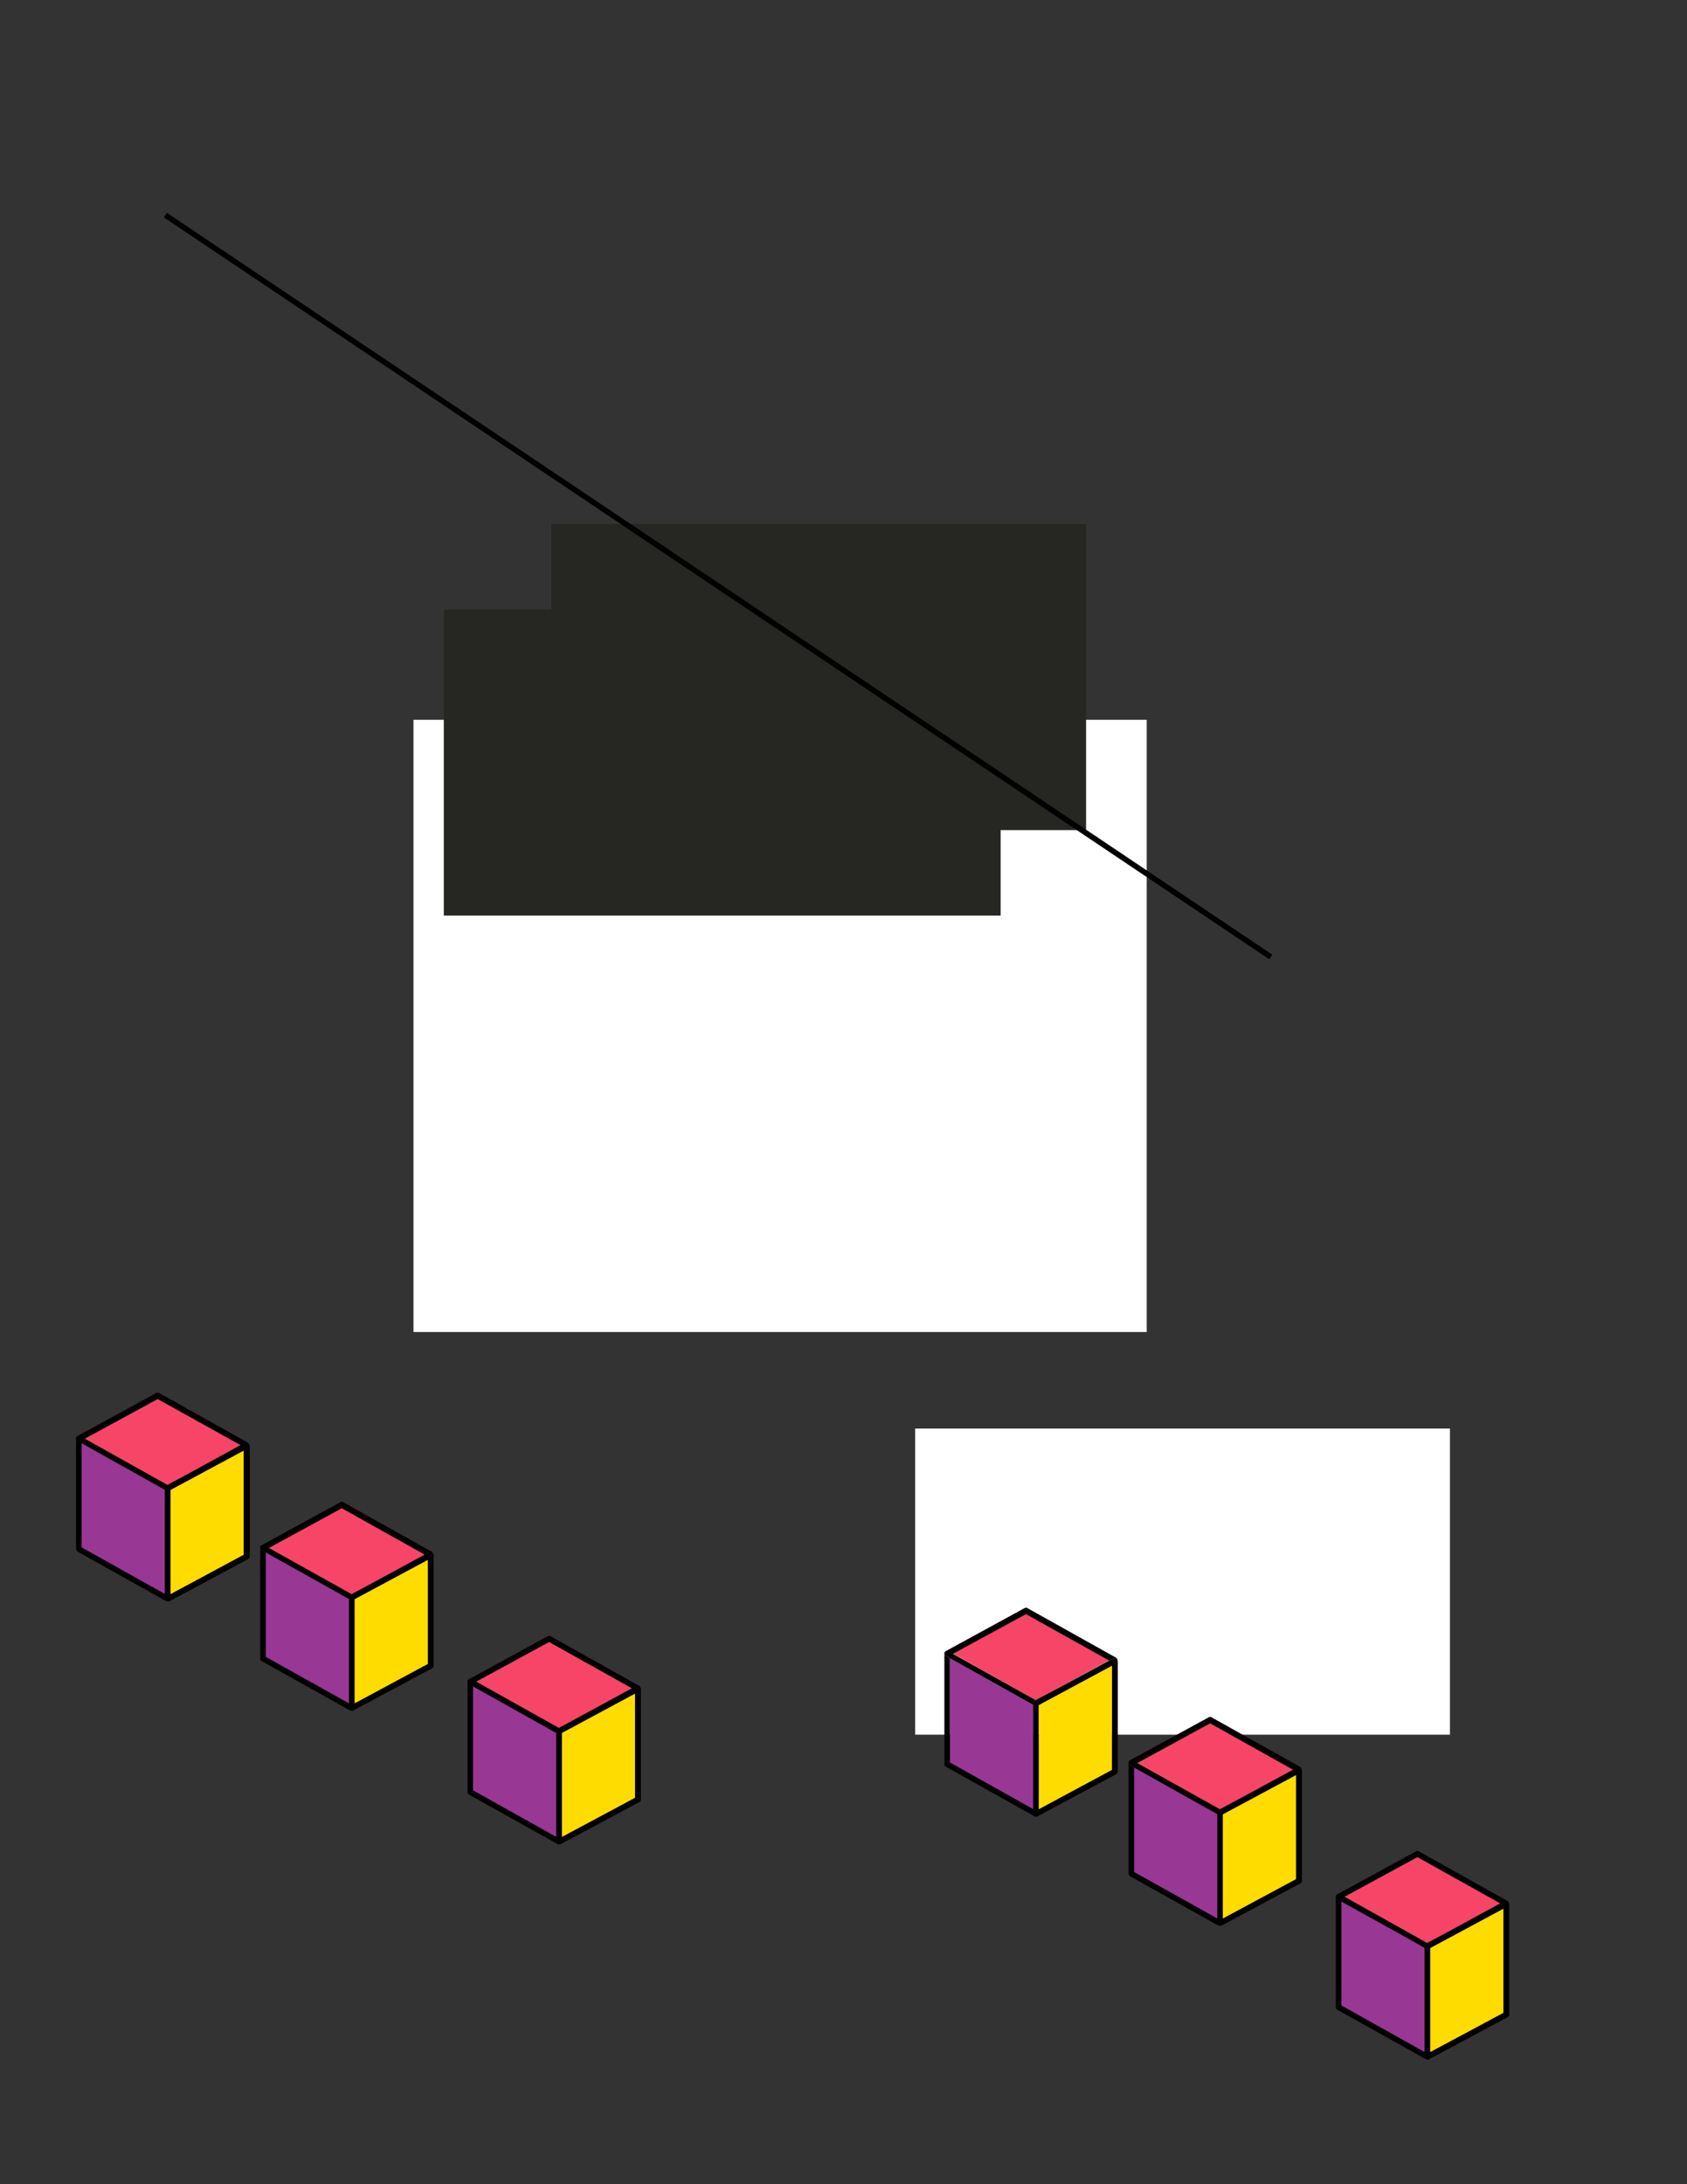 <?xml version="1.0" encoding="utf-8"?>
<!-- Generator: Adobe Illustrator 18.1.1, SVG Export Plug-In . SVG Version: 6.00 Build 0)  -->
<svg version="1.2" baseProfile="tiny" id="svg2" xmlns:svg="http://www.w3.org/2000/svg"
	 xmlns="http://www.w3.org/2000/svg" xmlns:xlink="http://www.w3.org/1999/xlink" x="0px" y="0px" width="612px" height="792px"
	 viewBox="0 0 612 792" xml:space="preserve">
<rect x="0" y="0" width="612" height="792" fill="#333333" stroke="none"/>
<rect x="150" y="261" fill="#FFFFFF" width="266" height="222"/>
<rect x="332" y="518" fill="#FFFFFF" width="194" height="111"/>
<rect x="200" y="190" fill="#262622" width="194" height="111"/>
<rect x="161" y="221" fill="#262622" width="202" height="111"/>
<g>
	<polygon fill="#983794" points="344.6,601.3 344.6,639.1 374.8,656 374.8,618.2 	"/>
	<path d="M342.6,599.5c0-0.1,0-0.1,0-0.2C342.6,599.4,342.6,599.5,342.6,599.5z"/>
	<path d="M376.1,658.7C376.1,658.7,376.1,658.7,376.1,658.7C376.1,658.7,376.1,658.7,376.1,658.7z"/>
	<path d="M342.7,599.3c0,0,0-0.1,0.1-0.1C342.7,599.2,342.7,599.2,342.7,599.3z"/>
	<path d="M343.1,598.8c0,0-0.1,0.1-0.1,0.1C343,598.8,343.1,598.8,343.1,598.8C343.1,598.8,343.1,598.8,343.1,598.8z"/>
	<path d="M342.8,599c0,0,0.1-0.1,0.1-0.1C342.9,598.9,342.9,599,342.8,599z"/>
	<path d="M375.8,658.7c-0.1,0-0.2,0-0.3,0C375.6,658.7,375.7,658.7,375.8,658.7z"/>
	<path d="M342.6,639.7c0,0.4,0.2,0.7,0.5,0.9l32.2,18c0.1,0,0.1,0,0.2,0.1c-0.1,0-0.1,0-0.2-0.1c-0.3-0.2-0.5-0.5-0.5-0.9V656
		l-30.2-16.9v-37.8l-1.5-0.8c-0.3-0.2-0.5-0.5-0.5-0.9c0,0,0,0,0,0V639.7z"/>
	<polygon fill="#F64566" points="345.7,599.6 375.8,616.5 402.3,602 372.2,585.2 	"/>
	<path d="M343.1,600.5l1.5,0.8l30.2,16.9v0v-0.6c0-0.4,0.2-0.7,0.5-0.9l28.6-15.3c0.3-0.2,0.7-0.2,1,0c0.3,0.2,0.4,0.4,0.5,0.7
		c0,0,0-0.1,0-0.1c0-0.4-0.2-0.7-0.5-0.9l-32.2-18c-0.3-0.2-0.7-0.2-1,0l-28.6,15.6c0,0,0,0,0,0c0,0-0.1,0.1-0.1,0.1
		c0,0-0.1,0-0.1,0.1c0,0-0.1,0.1-0.1,0.1c0,0-0.1,0.1-0.1,0.1c0,0,0,0.1-0.1,0.1c0,0,0,0.1,0,0.1c0,0.1,0,0.1,0,0.2c0,0,0,0.1,0,0.1
		c0,0,0,0,0,0C342.6,600,342.8,600.3,343.1,600.5z M375.8,616.5l-30.1-16.8l26.5-14.4l30.1,16.8L375.8,616.5z"/>
	<polygon fill="#FEDC00" points="376.8,656.1 403.4,641.8 403.4,603.9 376.8,618.2 	"/>
	<path d="M404.9,601.4c-0.3-0.2-0.7-0.2-1,0l-28.6,15.3c-0.3,0.2-0.5,0.5-0.5,0.9v0.6v0V656v1.7c0,0.4,0.2,0.7,0.5,0.9
		c0.1,0,0.1,0.1,0.2,0.1c0,0,0,0,0.1,0c0.1,0,0.2,0,0.3,0c0.1,0,0.2,0,0.3,0c0,0,0,0,0.1,0c0,0,0.1,0,0.1-0.1l28.6-15.3
		c0.3-0.2,0.5-0.5,0.5-0.9v-40.1c0,0,0-0.1,0-0.1C405.3,601.9,405.2,601.6,404.9,601.4z M403.4,641.8l-26.6,14.3v-37.8l26.6-14.3
		V641.8z"/>
	<polygon fill="#983794" points="411.4,640.9 411.4,678.8 441.6,695.6 441.6,657.8 	"/>
	<path d="M409.6,638.6c0,0,0.1-0.1,0.1-0.1C409.7,638.6,409.7,638.6,409.6,638.6z"/>
	<path d="M409.9,638.4c0,0-0.1,0.1-0.1,0.1C409.8,638.4,409.9,638.4,409.9,638.4C409.9,638.4,409.9,638.4,409.9,638.4z"/>
	<path d="M409.4,639.1c0-0.1,0-0.1,0-0.2C409.4,639,409.4,639.1,409.4,639.1z"/>
	<path d="M442.6,698.4c-0.1,0-0.2,0-0.3,0C442.4,698.3,442.5,698.4,442.6,698.4z"/>
	<path d="M442.9,698.3C442.9,698.3,442.9,698.3,442.9,698.3C442.9,698.3,442.9,698.3,442.9,698.3z"/>
	<path d="M409.5,638.9c0,0,0-0.1,0.1-0.1C409.5,638.8,409.5,638.8,409.5,638.9z"/>
	<path d="M409.4,679.4c0,0.4,0.2,0.7,0.5,0.9l32.2,18c0.1,0,0.1,0,0.2,0.1c-0.1,0-0.1,0-0.2-0.1c-0.3-0.2-0.5-0.5-0.5-0.9v-1.7
		l-30.2-16.9v-37.8l-1.5-0.8c-0.3-0.2-0.5-0.5-0.5-0.9c0,0,0,0,0,0V679.4z"/>
	<polygon fill="#F64566" points="412.5,639.3 442.6,656.1 469.1,641.7 439,624.8 	"/>
	<path d="M409.9,640.1l1.5,0.8l30.2,16.9v0v-0.6c0-0.4,0.2-0.7,0.5-0.9l28.6-15.3c0.3-0.2,0.7-0.2,1,0c0.3,0.2,0.4,0.4,0.5,0.7
		c0,0,0-0.1,0-0.1c0-0.4-0.2-0.7-0.5-0.9l-32.2-18c-0.3-0.2-0.7-0.2-1,0l-28.6,15.6c0,0,0,0,0,0c0,0-0.1,0.1-0.1,0.1
		c0,0-0.1,0-0.1,0.1c0,0-0.1,0.1-0.1,0.1c0,0-0.1,0.1-0.1,0.1c0,0,0,0.1-0.1,0.1c0,0,0,0.1,0,0.1c0,0.1,0,0.1,0,0.2c0,0,0,0.1,0,0.1
		c0,0,0,0,0,0C409.4,639.6,409.6,639.9,409.9,640.1z M442.6,656.1l-30.1-16.8l26.5-14.4l30.1,16.8L442.6,656.1z"/>
	<polygon fill="#FEDC00" points="443.6,695.7 470.2,681.4 470.2,643.6 443.6,657.8 	"/>
	<path d="M471.7,641c-0.3-0.2-0.7-0.2-1,0l-28.6,15.3c-0.3,0.2-0.5,0.5-0.5,0.9v0.6v0v37.8v1.7c0,0.4,0.2,0.7,0.5,0.9
		c0.1,0,0.1,0.1,0.2,0.1c0,0,0,0,0.1,0c0.1,0,0.2,0,0.3,0c0.1,0,0.2,0,0.3,0c0,0,0.1,0,0.1,0c0,0,0.1,0,0.1-0.1l28.6-15.3
		c0.3-0.2,0.5-0.5,0.5-0.9v-40.1c0,0,0-0.1,0-0.1C472.1,641.5,471.9,641.2,471.7,641z M470.2,681.4l-26.6,14.3v-37.8l26.6-14.3
		V681.4z"/>
	<polygon fill="#983794" points="516.8,744.1 516.8,706.3 511,703 486.6,689.4 486.6,727.2 	"/>
	<path d="M516.8,745.8v-1.7l-30.2-16.9v-37.8l-1.5-0.8c-0.3-0.2-0.5-0.5-0.5-0.9c0,0,0,0,0,0v40.1c0,0.4,0.2,0.7,0.5,0.9l32.2,18
		c0.1,0,0.1,0,0.2,0.1c-0.1,0-0.1,0-0.2-0.1C517,746.5,516.8,746.2,516.8,745.8z"/>
	<path d="M518.1,746.7C518.1,746.8,518.1,746.8,518.1,746.7C518.1,746.8,518.1,746.8,518.1,746.7z"/>
	<path d="M517.8,746.8c-0.1,0-0.2,0-0.3,0C517.6,746.8,517.7,746.8,517.8,746.8z"/>
	<path d="M484.8,687.1c0,0,0.1-0.1,0.1-0.1C484.9,687,484.8,687.1,484.8,687.1z"/>
	<path d="M485.1,686.8c0,0-0.1,0.1-0.1,0.1C485,686.9,485.1,686.9,485.1,686.8C485.1,686.8,485.1,686.8,485.1,686.8z"/>
	<path d="M484.7,687.3c0,0,0-0.1,0.1-0.1C484.7,687.2,484.7,687.3,484.7,687.3z"/>
	<path d="M484.6,687.6c0-0.1,0-0.1,0-0.2C484.6,687.5,484.6,687.6,484.6,687.6z"/>
	<polygon points="516.8,706.3 511,703 516.8,706.3 	"/>
	<polygon fill="#F64566" points="487.7,687.7 517.8,704.6 544.3,690.1 514.2,673.3 	"/>
	<path d="M546.9,689.3l-32.2-18c-0.3-0.2-0.7-0.2-1,0l-28.6,15.6c0,0,0,0,0,0c0,0-0.1,0.1-0.1,0.1c0,0-0.1,0-0.1,0.1
		c0,0-0.1,0.1-0.1,0.1c0,0-0.1,0.1-0.1,0.1c0,0,0,0.1-0.1,0.1c0,0,0,0.1,0,0.1c0,0.1,0,0.1,0,0.2c0,0,0,0.1,0,0.1c0,0,0,0,0,0
		c0,0.4,0.2,0.7,0.5,0.9l1.5,0.8L511,703l5.8,3.3v-0.6c0-0.4,0.2-0.7,0.5-0.9l28.6-15.3c0.3-0.2,0.7-0.2,1,0
		c0.3,0.2,0.4,0.4,0.5,0.7c0,0,0-0.1,0-0.1C547.4,689.8,547.2,689.4,546.9,689.3z M517.8,704.6l-30.1-16.8l26.5-14.4l30.1,16.8
		L517.8,704.6z"/>
	<polygon fill="#FEDC00" points="518.8,744.1 545.4,729.9 545.4,692 518.8,706.3 	"/>
	<path d="M546.9,689.5c-0.3-0.2-0.7-0.2-1,0l-28.6,15.3c-0.3,0.2-0.5,0.5-0.5,0.9v0.6v0v37.8v1.7c0,0.4,0.2,0.7,0.5,0.9
		c0.1,0,0.1,0.1,0.2,0.1c0,0,0,0,0.1,0c0.1,0,0.2,0,0.3,0c0.1,0,0.2,0,0.3,0c0,0,0.1,0,0.1,0c0,0,0.1,0,0.1-0.1l28.6-15.3
		c0.3-0.2,0.5-0.5,0.5-0.9v-40.1c0,0,0-0.1,0-0.1C547.3,689.9,547.1,689.7,546.9,689.5z M545.4,729.9l-26.6,14.3v-37.8l26.6-14.3
		V729.9z"/>
</g>
<line fill="none" stroke="#000000" stroke-width="2" stroke-miterlimit="10" x1="60" y1="78" x2="461" y2="347"/>
<g>
	<g>
		<polygon fill="#983794" points="29.6,523.3 29.6,561.1 59.8,578 59.8,540.2 		"/>
		<path d="M61.1,580.7C61.1,580.7,61.1,580.7,61.1,580.7C61.1,580.7,61.1,580.7,61.1,580.7z"/>
		<path d="M27.7,521.3c0,0,0-0.1,0.1-0.1C27.7,521.2,27.7,521.2,27.7,521.3z"/>
		<path d="M27.6,521.5c0-0.1,0-0.1,0-0.2C27.6,521.4,27.6,521.5,27.6,521.5z"/>
		<path d="M27.8,521c0,0,0.1-0.1,0.1-0.1C27.9,520.9,27.9,521,27.8,521z"/>
		<path d="M28.1,520.8c0,0-0.1,0.1-0.1,0.1C28.1,520.8,28.1,520.8,28.1,520.8C28.1,520.8,28.1,520.8,28.1,520.8z"/>
		<path d="M60.8,580.7c-0.1,0-0.2,0-0.3,0C60.6,580.7,60.7,580.7,60.8,580.7z"/>
		<path d="M27.6,561.7c0,0.4,0.2,0.7,0.5,0.9l32.2,18c0.1,0,0.1,0,0.2,0.1c-0.1,0-0.1,0-0.2-0.1c-0.3-0.2-0.5-0.5-0.5-0.9V578
			l-30.2-16.9v-37.8l-1.5-0.8c-0.3-0.2-0.5-0.5-0.5-0.9c0,0,0,0,0,0V561.7z"/>
		<polygon fill="#F64566" points="30.7,521.6 60.8,538.5 87.3,524 57.2,507.2 		"/>
		<path d="M28.1,522.5l1.5,0.8l30.2,16.9v0v-0.6c0-0.4,0.2-0.7,0.5-0.9l28.6-15.3c0.3-0.2,0.7-0.2,1,0c0.3,0.2,0.4,0.4,0.5,0.7
			c0,0,0-0.1,0-0.1c0-0.4-0.2-0.7-0.5-0.9l-32.2-18c-0.3-0.2-0.7-0.2-1,0l-28.6,15.6c0,0,0,0,0,0c0,0-0.1,0.1-0.1,0.1
			c0,0-0.1,0-0.1,0.1c0,0-0.1,0.1-0.1,0.1c0,0-0.1,0.1-0.1,0.1c0,0,0,0.1-0.1,0.1c0,0,0,0.1,0,0.1c0,0.1,0,0.1,0,0.2
			c0,0,0,0.1,0,0.1c0,0,0,0,0,0C27.6,522,27.8,522.3,28.1,522.5z M60.8,538.5l-30.1-16.8l26.5-14.4L87.3,524L60.8,538.5z"/>
		<polygon fill="#FEDC00" points="61.8,578.1 88.4,563.8 88.4,525.9 61.8,540.2 		"/>
		<path d="M89.9,523.4c-0.3-0.2-0.7-0.2-1,0l-28.6,15.3c-0.3,0.2-0.5,0.5-0.5,0.9v0.6v0V578v1.7c0,0.4,0.2,0.7,0.5,0.9
			c0.1,0,0.1,0.1,0.2,0.1c0,0,0,0,0.1,0c0.1,0,0.2,0,0.3,0c0.1,0,0.2,0,0.3,0c0,0,0,0,0.1,0c0.1,0,0.1,0,0.2-0.1l28.6-15.3
			c0.3-0.2,0.5-0.5,0.5-0.9v-40.1c0,0,0-0.1,0-0.1C90.3,523.9,90.2,523.6,89.9,523.4z M88.4,563.8l-26.6,14.3v-37.8l26.6-14.3V563.8
			z"/>
		<polygon fill="#983794" points="96.4,562.9 96.4,600.8 126.6,617.6 126.6,579.8 		"/>
		<path d="M94.5,560.9c0,0,0-0.1,0.1-0.1C94.5,560.8,94.5,560.8,94.5,560.9z"/>
		<path d="M94.6,560.6c0,0,0.1-0.1,0.1-0.1C94.7,560.6,94.7,560.6,94.6,560.6z"/>
		<path d="M94.9,560.4c0,0-0.1,0.1-0.1,0.1C94.8,560.4,94.9,560.4,94.9,560.4C94.9,560.4,94.9,560.4,94.9,560.4z"/>
		<path d="M94.4,561.1c0-0.1,0-0.1,0-0.2C94.4,561,94.4,561.1,94.4,561.1z"/>
		<path d="M127.6,620.4c-0.1,0-0.2,0-0.3,0C127.4,620.3,127.5,620.4,127.6,620.4z"/>
		<path d="M127.9,620.3C127.9,620.3,127.9,620.3,127.9,620.3C127.9,620.3,127.9,620.3,127.9,620.3z"/>
		<path d="M94.4,601.4c0,0.4,0.2,0.7,0.5,0.9l32.2,18c0.1,0,0.1,0,0.2,0.1c-0.1,0-0.1,0-0.2-0.1c-0.3-0.2-0.5-0.5-0.5-0.9v-1.7
			l-30.2-16.9v-37.8l-1.5-0.8c-0.3-0.2-0.5-0.5-0.5-0.9c0,0,0,0,0,0V601.4z"/>
		<polygon fill="#F64566" points="97.5,561.3 127.6,578.1 154.1,563.7 124,546.8 		"/>
		<path d="M94.9,562.1l1.5,0.8l30.2,16.9v0v-0.6c0-0.4,0.2-0.7,0.5-0.9l28.6-15.3c0.3-0.2,0.7-0.2,1,0c0.3,0.2,0.4,0.4,0.5,0.7
			c0,0,0-0.1,0-0.1c0-0.4-0.2-0.7-0.5-0.9l-32.2-18c-0.3-0.2-0.7-0.2-1,0l-28.6,15.6c0,0,0,0,0,0c0,0-0.1,0.1-0.1,0.1
			c0,0-0.1,0-0.1,0.1c0,0-0.1,0.1-0.1,0.1c0,0-0.1,0.1-0.1,0.1c0,0,0,0.1-0.1,0.1c0,0,0,0.1,0,0.1c0,0.1,0,0.1,0,0.2
			c0,0,0,0.1,0,0.1c0,0,0,0,0,0C94.4,561.6,94.6,561.9,94.9,562.1z M127.6,578.1l-30.1-16.8l26.5-14.4l30.1,16.8L127.6,578.1z"/>
		<polygon fill="#FEDC00" points="128.6,617.7 155.2,603.4 155.2,565.6 128.6,579.8 		"/>
		<path d="M156.7,563c-0.3-0.2-0.7-0.2-1,0l-28.6,15.3c-0.3,0.2-0.5,0.5-0.5,0.9v0.6v0v37.8v1.7c0,0.4,0.2,0.7,0.5,0.9
			c0.1,0,0.1,0.1,0.2,0.1c0,0,0,0,0.1,0c0.1,0,0.2,0,0.3,0c0.1,0,0.2,0,0.3,0c0,0,0.1,0,0.1,0c0,0,0.1,0,0.1-0.1l28.6-15.3
			c0.3-0.2,0.5-0.5,0.5-0.9v-40.1c0,0,0-0.1,0-0.1C157.1,563.5,156.9,563.2,156.7,563z M155.2,603.4l-26.6,14.3v-37.8l26.6-14.3
			V603.4z"/>
		<polygon fill="#983794" points="201.8,666.1 201.8,628.3 171.6,611.4 171.6,649.2 		"/>
		<path d="M169.7,609.3c0,0,0-0.1,0.1-0.1C169.7,609.2,169.7,609.3,169.7,609.3z"/>
		<path d="M169.6,609.6c0-0.1,0-0.1,0-0.2C169.6,609.5,169.6,609.6,169.6,609.6z"/>
		<path d="M202.8,668.8c-0.1,0-0.2,0-0.3,0C202.6,668.8,202.7,668.8,202.8,668.8z"/>
		<path d="M169.8,609.1c0,0,0.1-0.1,0.1-0.1C169.9,609,169.8,609.1,169.8,609.1z"/>
		<path d="M203.1,668.7C203.1,668.8,203.1,668.8,203.1,668.7C203.1,668.8,203.1,668.8,203.1,668.7z"/>
		<path d="M170.1,608.8c0,0-0.1,0.1-0.1,0.1C170,608.9,170.1,608.9,170.1,608.8C170.1,608.8,170.1,608.8,170.1,608.8z"/>
		<path d="M201.8,667.8v-1.7l-30.2-16.9v-37.8l-1.5-0.8c-0.3-0.2-0.5-0.5-0.5-0.9c0,0,0,0,0,0v40.1c0,0.4,0.2,0.7,0.5,0.9l32.2,18
			c0.1,0,0.1,0,0.2,0.1c-0.1,0-0.1,0-0.2-0.1C202,668.5,201.8,668.2,201.8,667.8z"/>
		<polygon fill="#F64566" points="172.7,609.7 202.8,626.6 229.3,612.1 199.2,595.3 		"/>
		<path d="M231.9,611.3l-32.2-18c-0.3-0.2-0.7-0.2-1,0l-28.6,15.6c0,0,0,0,0,0c0,0-0.1,0.1-0.1,0.1c0,0-0.1,0-0.1,0.1
			c0,0-0.1,0.1-0.1,0.1c0,0-0.1,0.1-0.1,0.1c0,0,0,0.1-0.1,0.1c0,0,0,0.1,0,0.1c0,0.1,0,0.1,0,0.2c0,0,0,0.1,0,0.1c0,0,0,0,0,0
			c0,0.4,0.2,0.7,0.5,0.9l1.5,0.8l30.2,16.9v0v-0.6c0-0.4,0.2-0.7,0.5-0.9l28.6-15.3c0.3-0.2,0.7-0.2,1,0c0.3,0.2,0.4,0.4,0.5,0.7
			c0,0,0-0.1,0-0.1C232.4,611.8,232.2,611.4,231.9,611.3z M202.8,626.6l-30.1-16.8l26.5-14.4l30.1,16.8L202.8,626.6z"/>
		<polygon fill="#FEDC00" points="203.8,666.1 230.4,651.9 230.4,614 203.8,628.3 		"/>
		<path d="M231.9,611.5c-0.3-0.2-0.7-0.2-1,0l-28.6,15.3c-0.3,0.2-0.5,0.5-0.5,0.9v0.6v0v37.8v1.7c0,0.4,0.2,0.7,0.5,0.9
			c0.1,0,0.1,0.1,0.2,0.1c0,0,0,0,0.1,0c0.1,0,0.2,0,0.3,0c0.1,0,0.2,0,0.3,0c0,0,0.1,0,0.1,0c0,0,0.1,0,0.1-0.1l28.6-15.3
			c0.3-0.2,0.5-0.5,0.5-0.9v-40.1c0,0,0-0.1,0-0.1C232.3,611.9,232.1,611.7,231.9,611.5z M230.4,651.9l-26.6,14.3v-37.8l26.6-14.3
			V651.9z"/>
	</g>
</g>
</svg>
